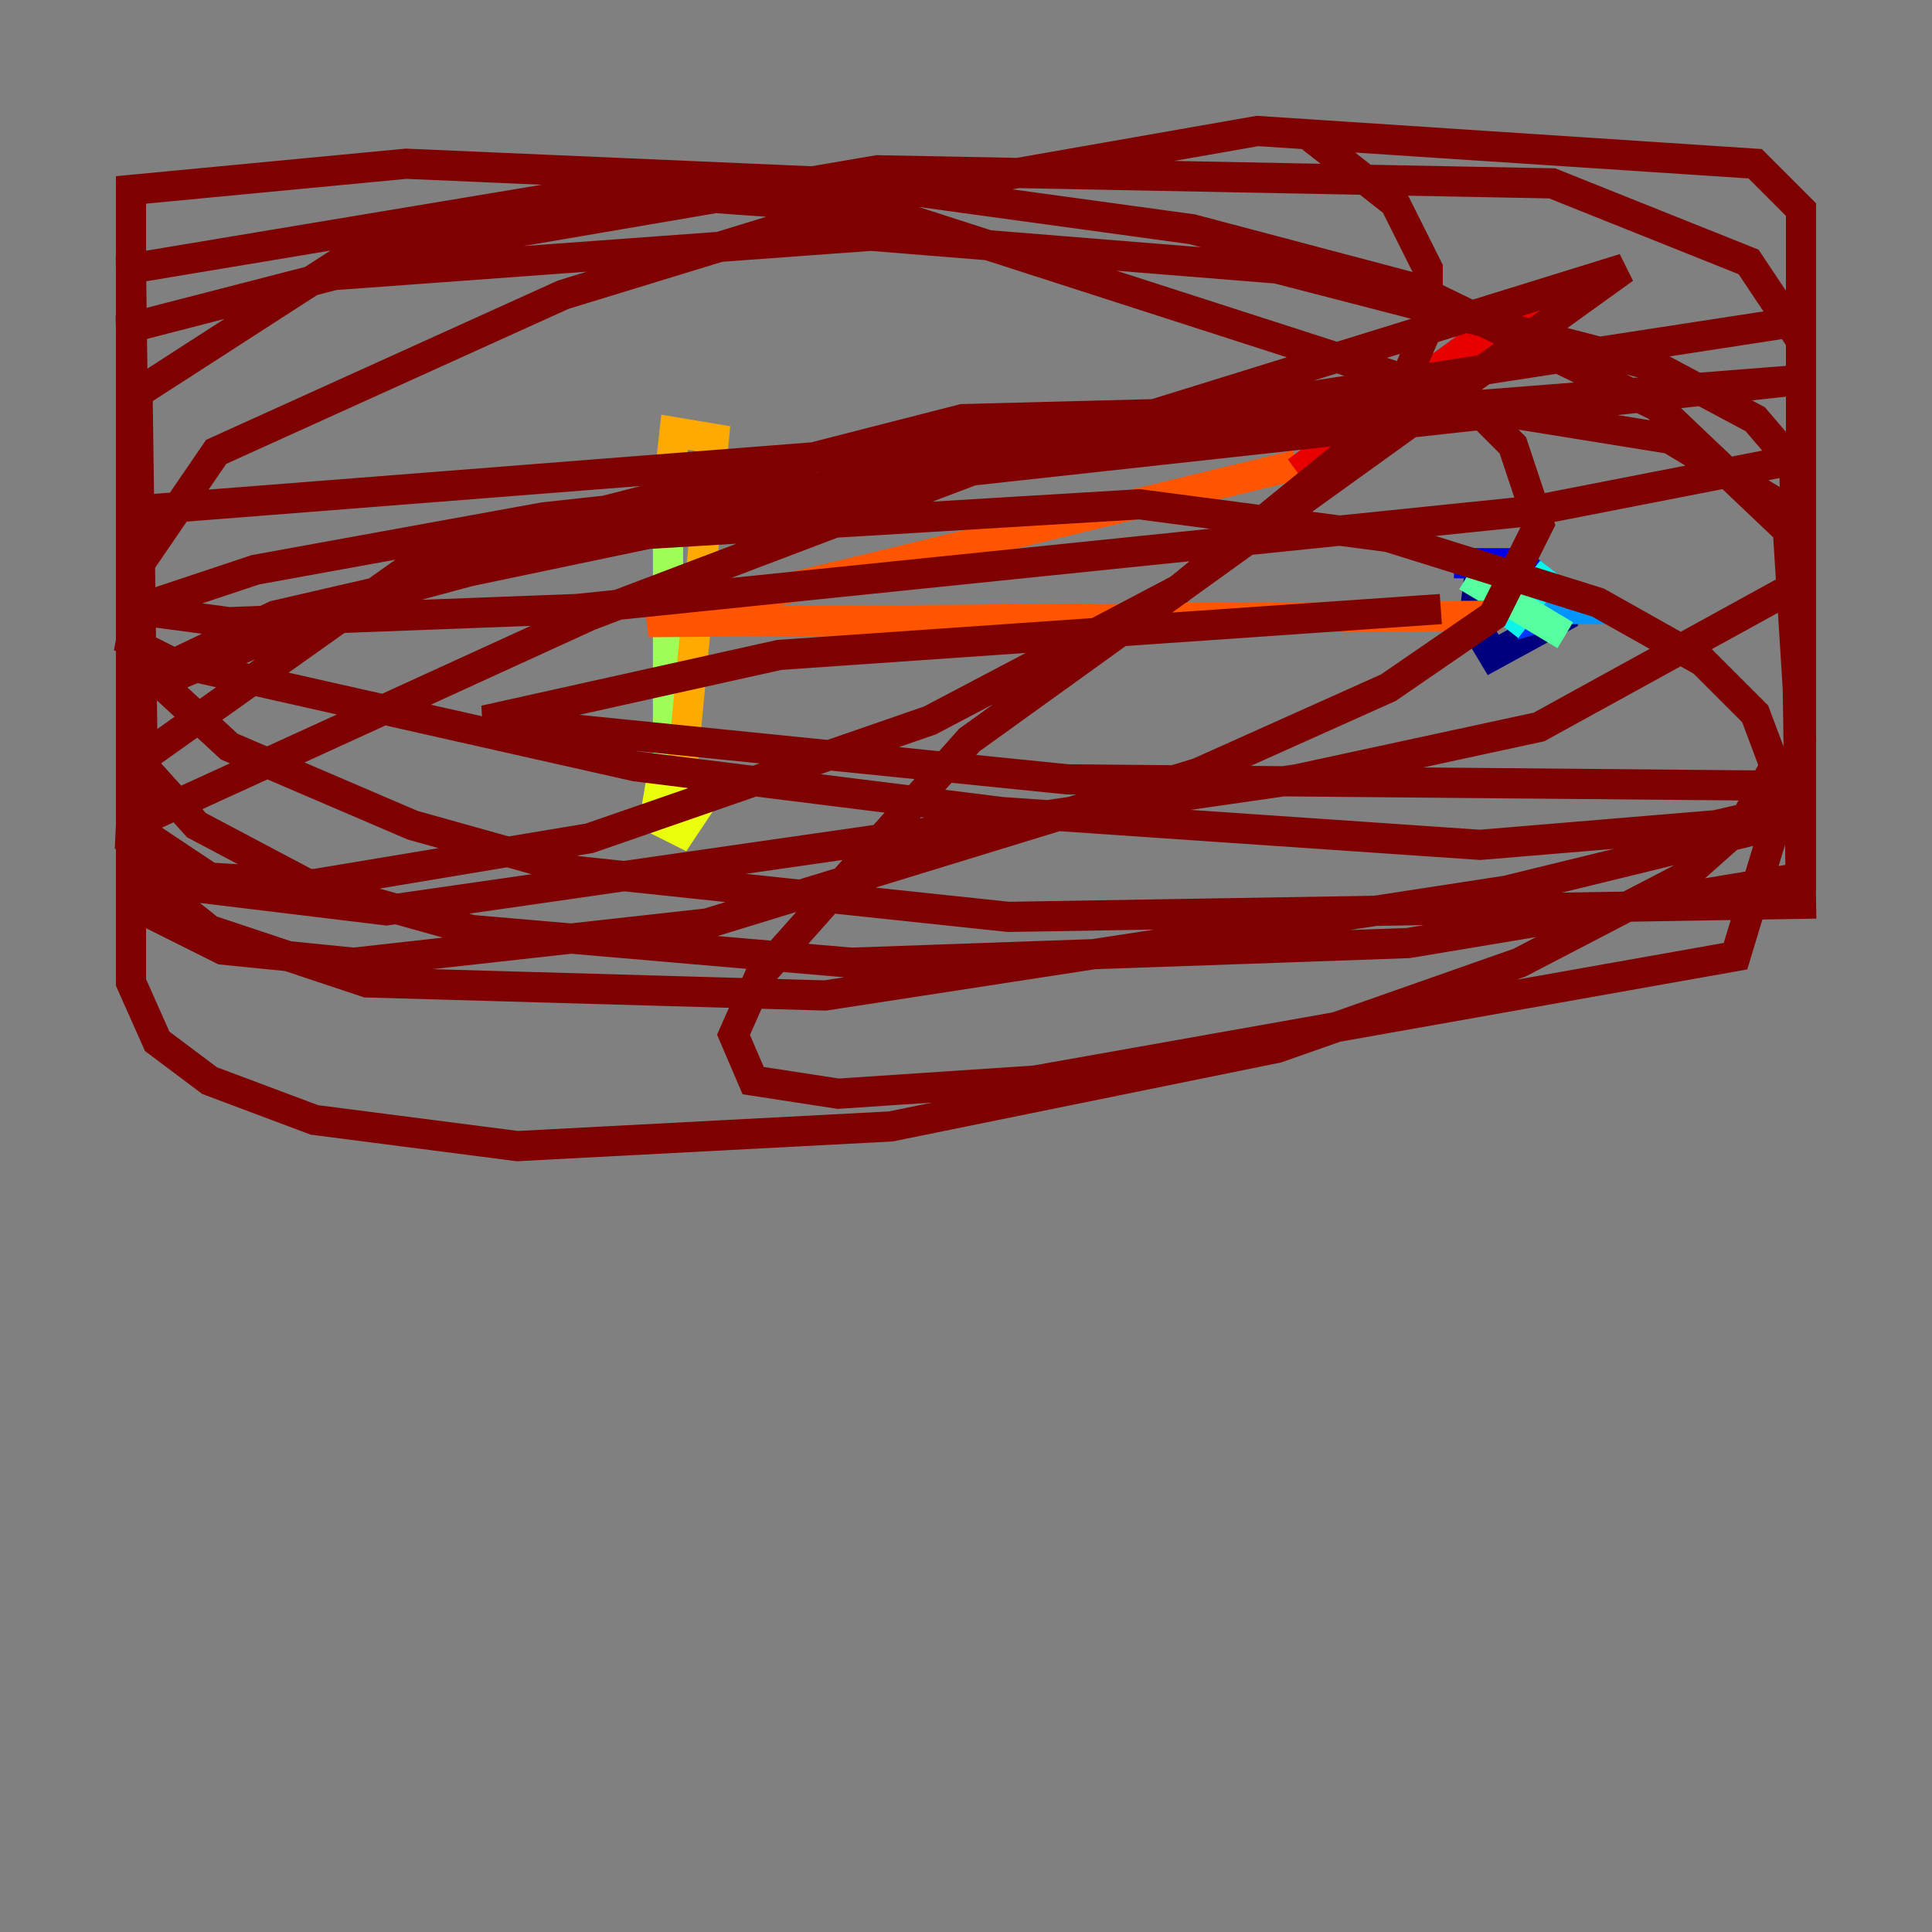 <?xml version="1.0" encoding="utf-8" ?>
<svg baseProfile="tiny" height="128" version="1.2" viewBox="0,0,128,128" width="128" xmlns="http://www.w3.org/2000/svg" xmlns:ev="http://www.w3.org/2001/xml-events" xmlns:xlink="http://www.w3.org/1999/xlink"><rect x="0" y="0" width="128" height="128" fill="#808080" stroke="none"/><defs /><polyline fill="none" points="98.061,37.749 97.627,41.22 98.929,43.39 103.702,40.786 104.136,39.485 101.532,38.617" stroke="#00007f" stroke-width="2" /><polyline fill="none" points="96.325,37.315 100.664,37.315 102.834,39.051" stroke="#0000e8" stroke-width="2" /><polyline fill="none" points="100.231,37.749 101.532,42.088" stroke="#0038ff" stroke-width="2" /><polyline fill="none" points="98.061,40.352 106.305,40.352" stroke="#0094ff" stroke-width="2" /><polyline fill="none" points="102.834,37.749 99.797,41.654" stroke="#0cf4ea" stroke-width="2" /><polyline fill="none" points="97.193,38.183 103.702,42.088" stroke="#56ffa0" stroke-width="2" /><polyline fill="none" points="44.258,51.634 44.258,31.675" stroke="#a0ff56" stroke-width="2" /><polyline fill="none" points="43.824,51.634 43.39,54.237 45.125,55.105 46.861,52.502 44.691,51.634" stroke="#eaff0c" stroke-width="2" /><polyline fill="none" points="45.125,51.634 47.295,29.071 44.691,28.637 44.258,32.542" stroke="#ffaa00" stroke-width="2" /><polyline fill="none" points="99.363,40.786 42.956,41.22 85.912,30.807" stroke="#ff5500" stroke-width="2" /><polyline fill="none" points="85.912,31.241 101.966,19.525" stroke="#e80000" stroke-width="2" /><polyline fill="none" points="95.458,40.352 51.634,43.39 32.108,47.729 70.725,51.634 119.322,52.068 119.322,53.37 113.681,54.671 98.061,55.973 66.386,53.803 42.088,50.766 11.281,43.824 8.678,42.522 9.112,40.352 16.922,37.749 36.014,34.278 119.322,25.166 8.678,33.844 8.678,40.352 15.186,41.22 38.183,40.352 101.532,33.844 119.322,30.373 119.322,21.261 85.478,26.468 29.505,38.183 18.224,40.786 9.112,45.125 8.678,54.671 39.051,40.786 64.217,31.241 107.607,17.79 64.217,49.031 50.332,64.651 48.597,68.556 49.898,71.593 55.539,72.461 68.556,71.593 114.983,63.349 119.322,49.031 118.454,35.146 109.776,26.902 93.722,19.091 78.969,15.186 56.841,12.149 26.902,10.848 8.678,12.583 8.678,40.786 9.546,44.258 15.186,49.464 27.336,54.671 38.183,57.709 66.82,60.746 119.322,59.878 118.888,30.807 116.285,27.77 109.776,24.298 84.61,17.79 57.709,15.62 22.129,18.224 8.678,21.695 9.546,58.142 13.885,61.614 24.298,65.085 54.671,65.953 99.797,59.01 119.322,54.237 119.322,22.563 115.851,17.356 102.834,12.149 58.142,11.281 22.563,17.356 9.112,26.034 9.546,57.275 11.281,58.576 25.6,60.312 85.912,51.634 101.966,48.163 119.322,38.617 119.322,13.885 116.285,10.848 83.308,8.678 58.576,13.017 37.315,19.525 14.319,29.939 8.678,38.183 8.678,57.709 10.414,60.746 14.752,62.915 23.43,63.783 46.861,61.18 79.403,51.2 91.986,45.559 98.929,40.786 101.966,34.712 100.231,29.505 97.193,26.468 58.142,13.885 39.919,12.583 8.678,17.79 9.112,50.332 13.017,54.671 20.393,58.576 31.241,61.614 56.407,63.783 93.288,62.481 119.322,58.142 119.322,34.278 110.644,29.071 97.193,26.902 63.783,27.77 28.203,36.881 8.678,50.766 8.678,65.085 10.414,68.99 13.885,71.593 20.827,74.197 34.278,75.932 59.01,74.63 84.61,69.424 100.664,63.783 111.512,58.142 115.417,54.671 117.586,50.766 116.285,47.295 112.814,43.824 105.871,39.919 91.986,35.58 75.498,33.41 39.485,35.58 23.43,39.919 8.678,45.993 8.678,54.671 13.885,58.142 20.827,58.576 39.051,55.539 61.614,47.729 78.102,39.051 91.986,27.77 94.59,21.695 94.59,17.79 92.42,13.451 86.346,8.678" stroke="#7f0000" stroke-width="2" /></svg>
